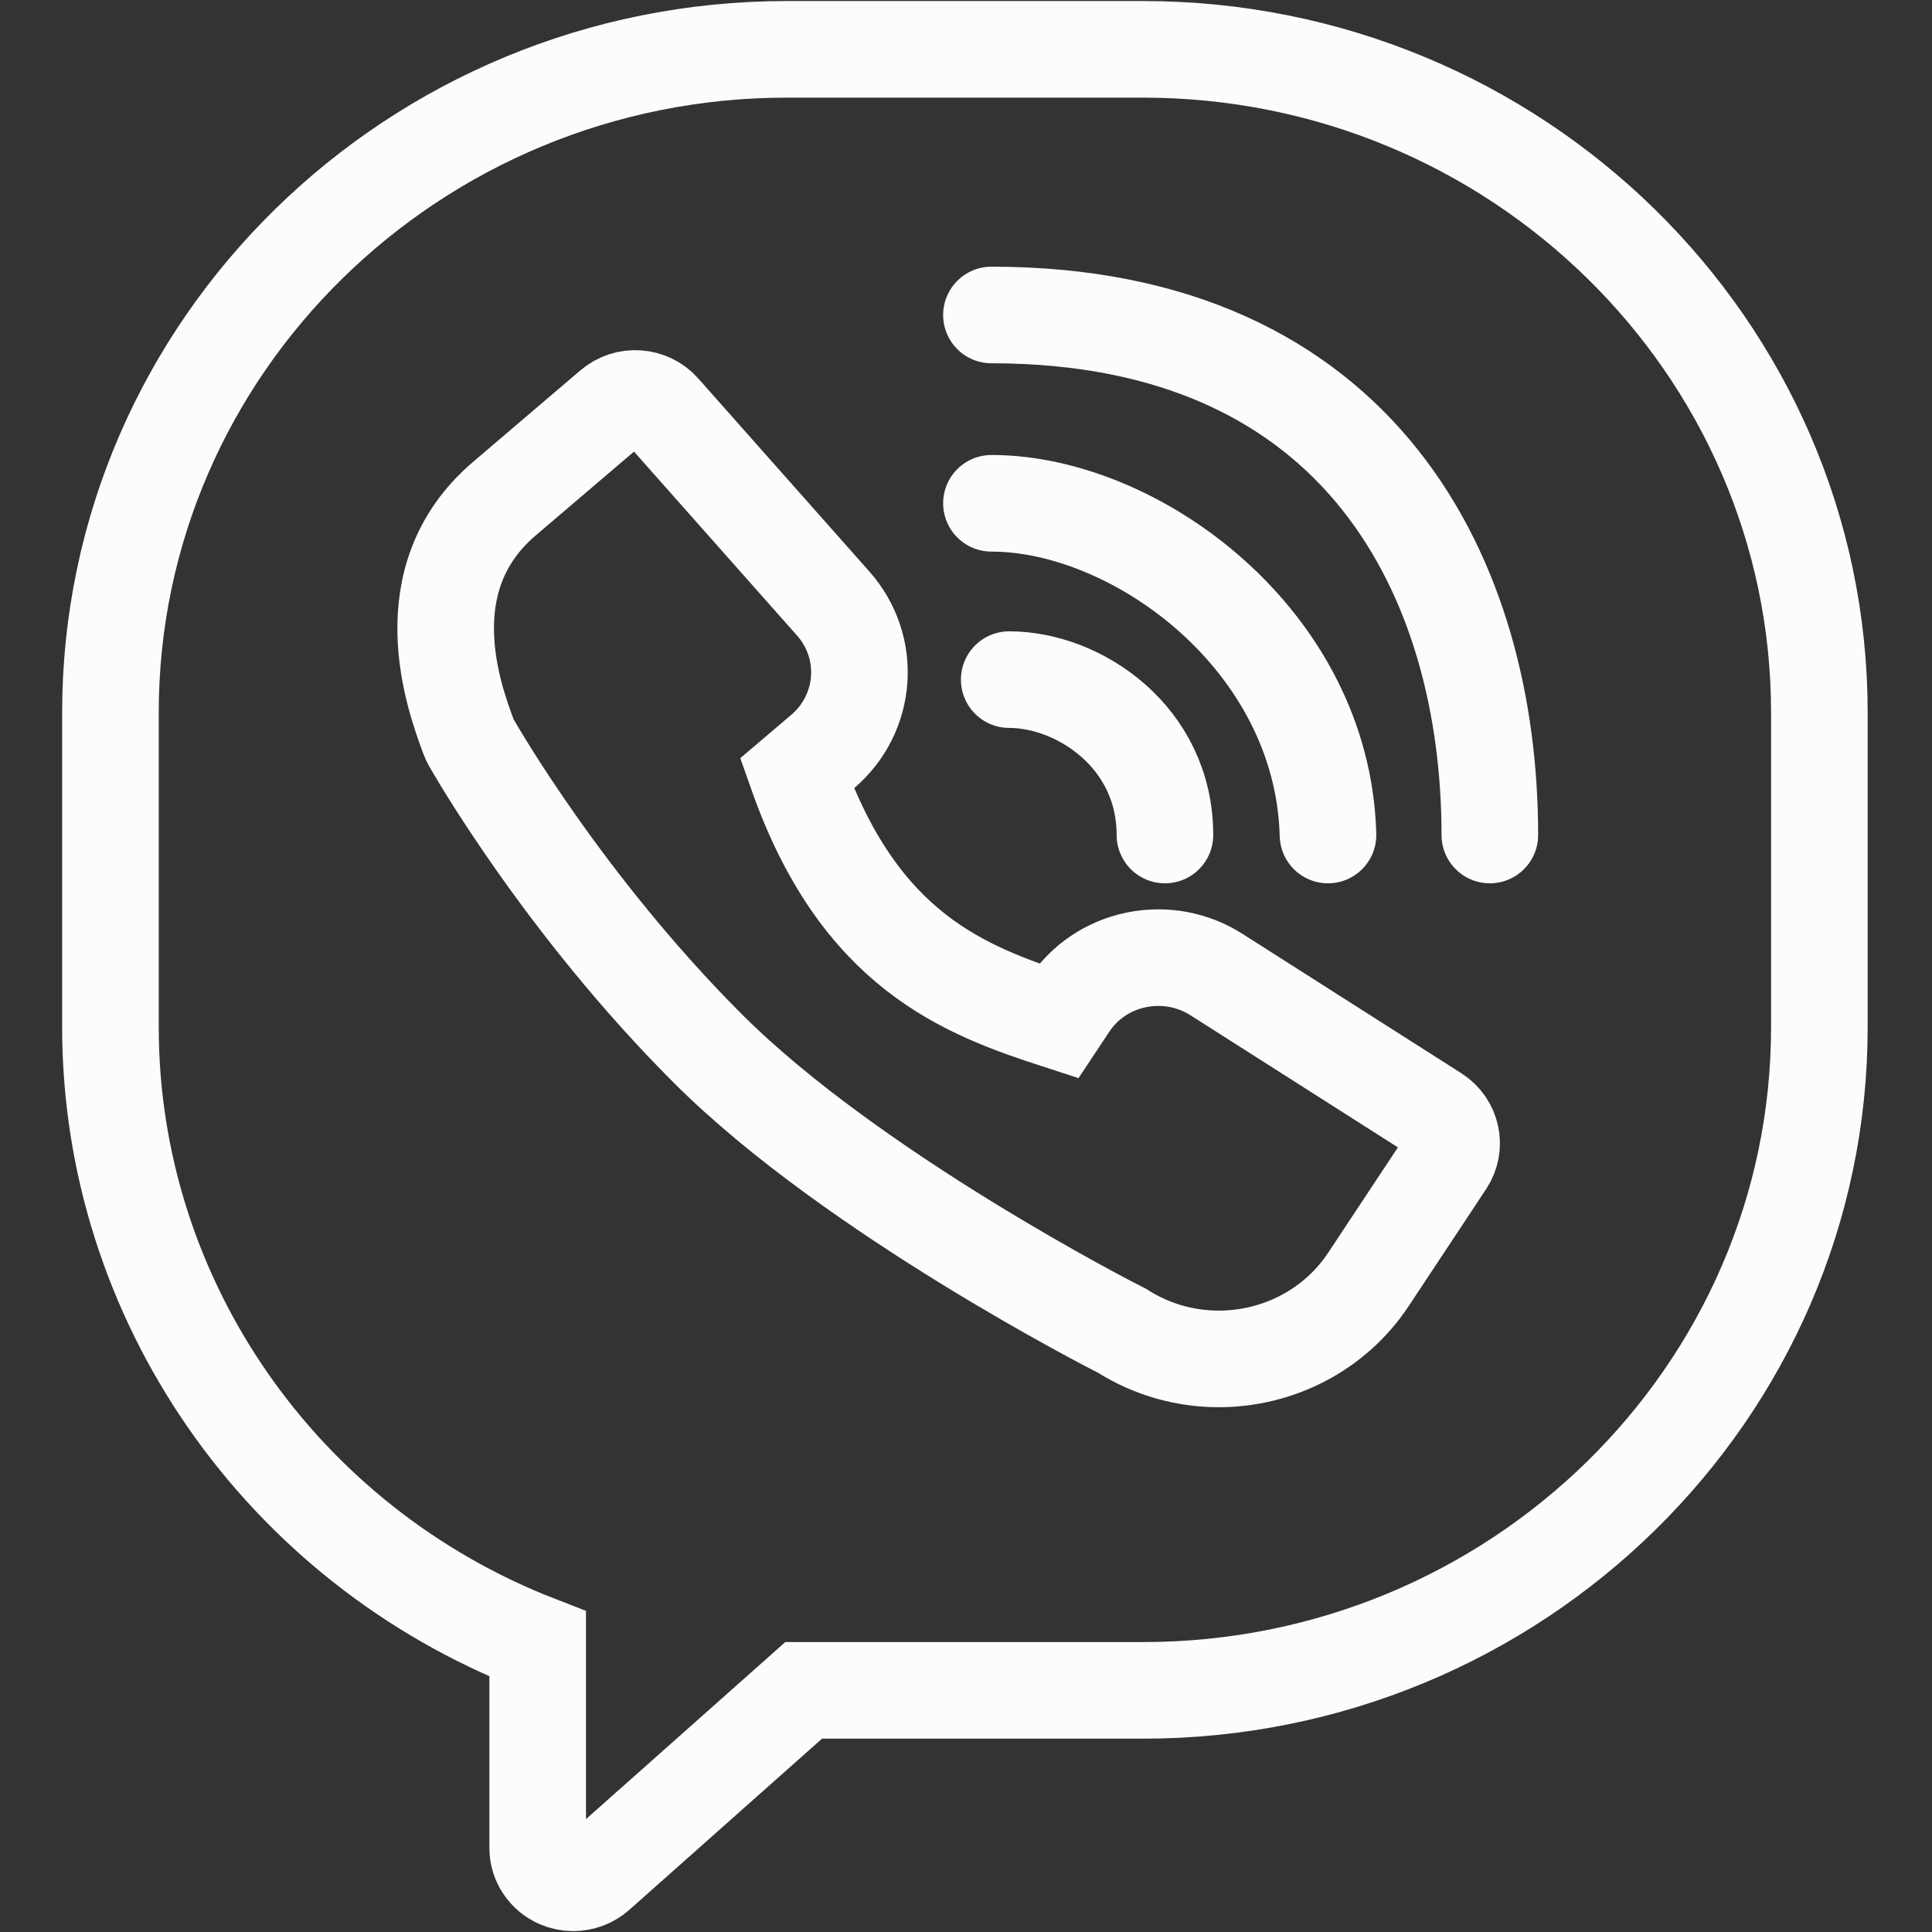 <svg width="30" height="30" viewBox="0 0 30 30" fill="none" xmlns="http://www.w3.org/2000/svg">
<rect x="0" y="0" width="30" height="30" fill="#333333" stroke="none"/>
<path d="M17.748 0.766H12.218C6.427 0.766 1.715 5.386 1.715 11.064V15.95C1.715 20.178 4.365 23.979 8.349 25.527V28.694C8.349 28.909 8.478 29.103 8.678 29.19C8.75 29.221 8.826 29.236 8.902 29.236C9.036 29.236 9.169 29.188 9.273 29.096L12.479 26.248H17.748C23.539 26.248 28.251 21.628 28.251 15.95V11.064C28.251 5.386 23.539 0.766 17.748 0.766Z" stroke="#FCFCFC" stroke-width="1.5"/>
<path d="M22.289 17.298L18.891 15.134C18.52 14.897 18.077 14.817 17.645 14.905C17.211 14.994 16.838 15.245 16.597 15.611L16.437 15.852C14.967 15.375 13.345 14.766 12.374 12.01L12.776 11.668C13.466 11.079 13.539 10.05 12.939 9.373L10.281 6.374C10.081 6.148 9.731 6.124 9.501 6.32L7.832 7.743C6.368 8.991 7.052 10.837 7.277 11.444C7.287 11.471 7.299 11.497 7.313 11.522C7.371 11.624 8.757 14.05 10.996 16.286C13.243 18.531 17.3 20.605 17.424 20.665C17.888 20.96 18.409 21.101 18.925 21.101C19.83 21.101 20.718 20.666 21.248 19.868L22.452 18.049C22.618 17.797 22.545 17.462 22.289 17.298Z" stroke="#FCFCFC" stroke-width="1.5"/>
<path d="M15.671 10.553C16.752 10.553 18.089 11.443 18.089 12.966M15.395 7.815C17.636 7.815 20.541 9.935 20.621 12.966M15.395 4.891C21.174 4.891 23.134 9.032 23.134 12.966" stroke="#FCFCFC" stroke-width="1.5" stroke-linecap="round"/>
</svg>
